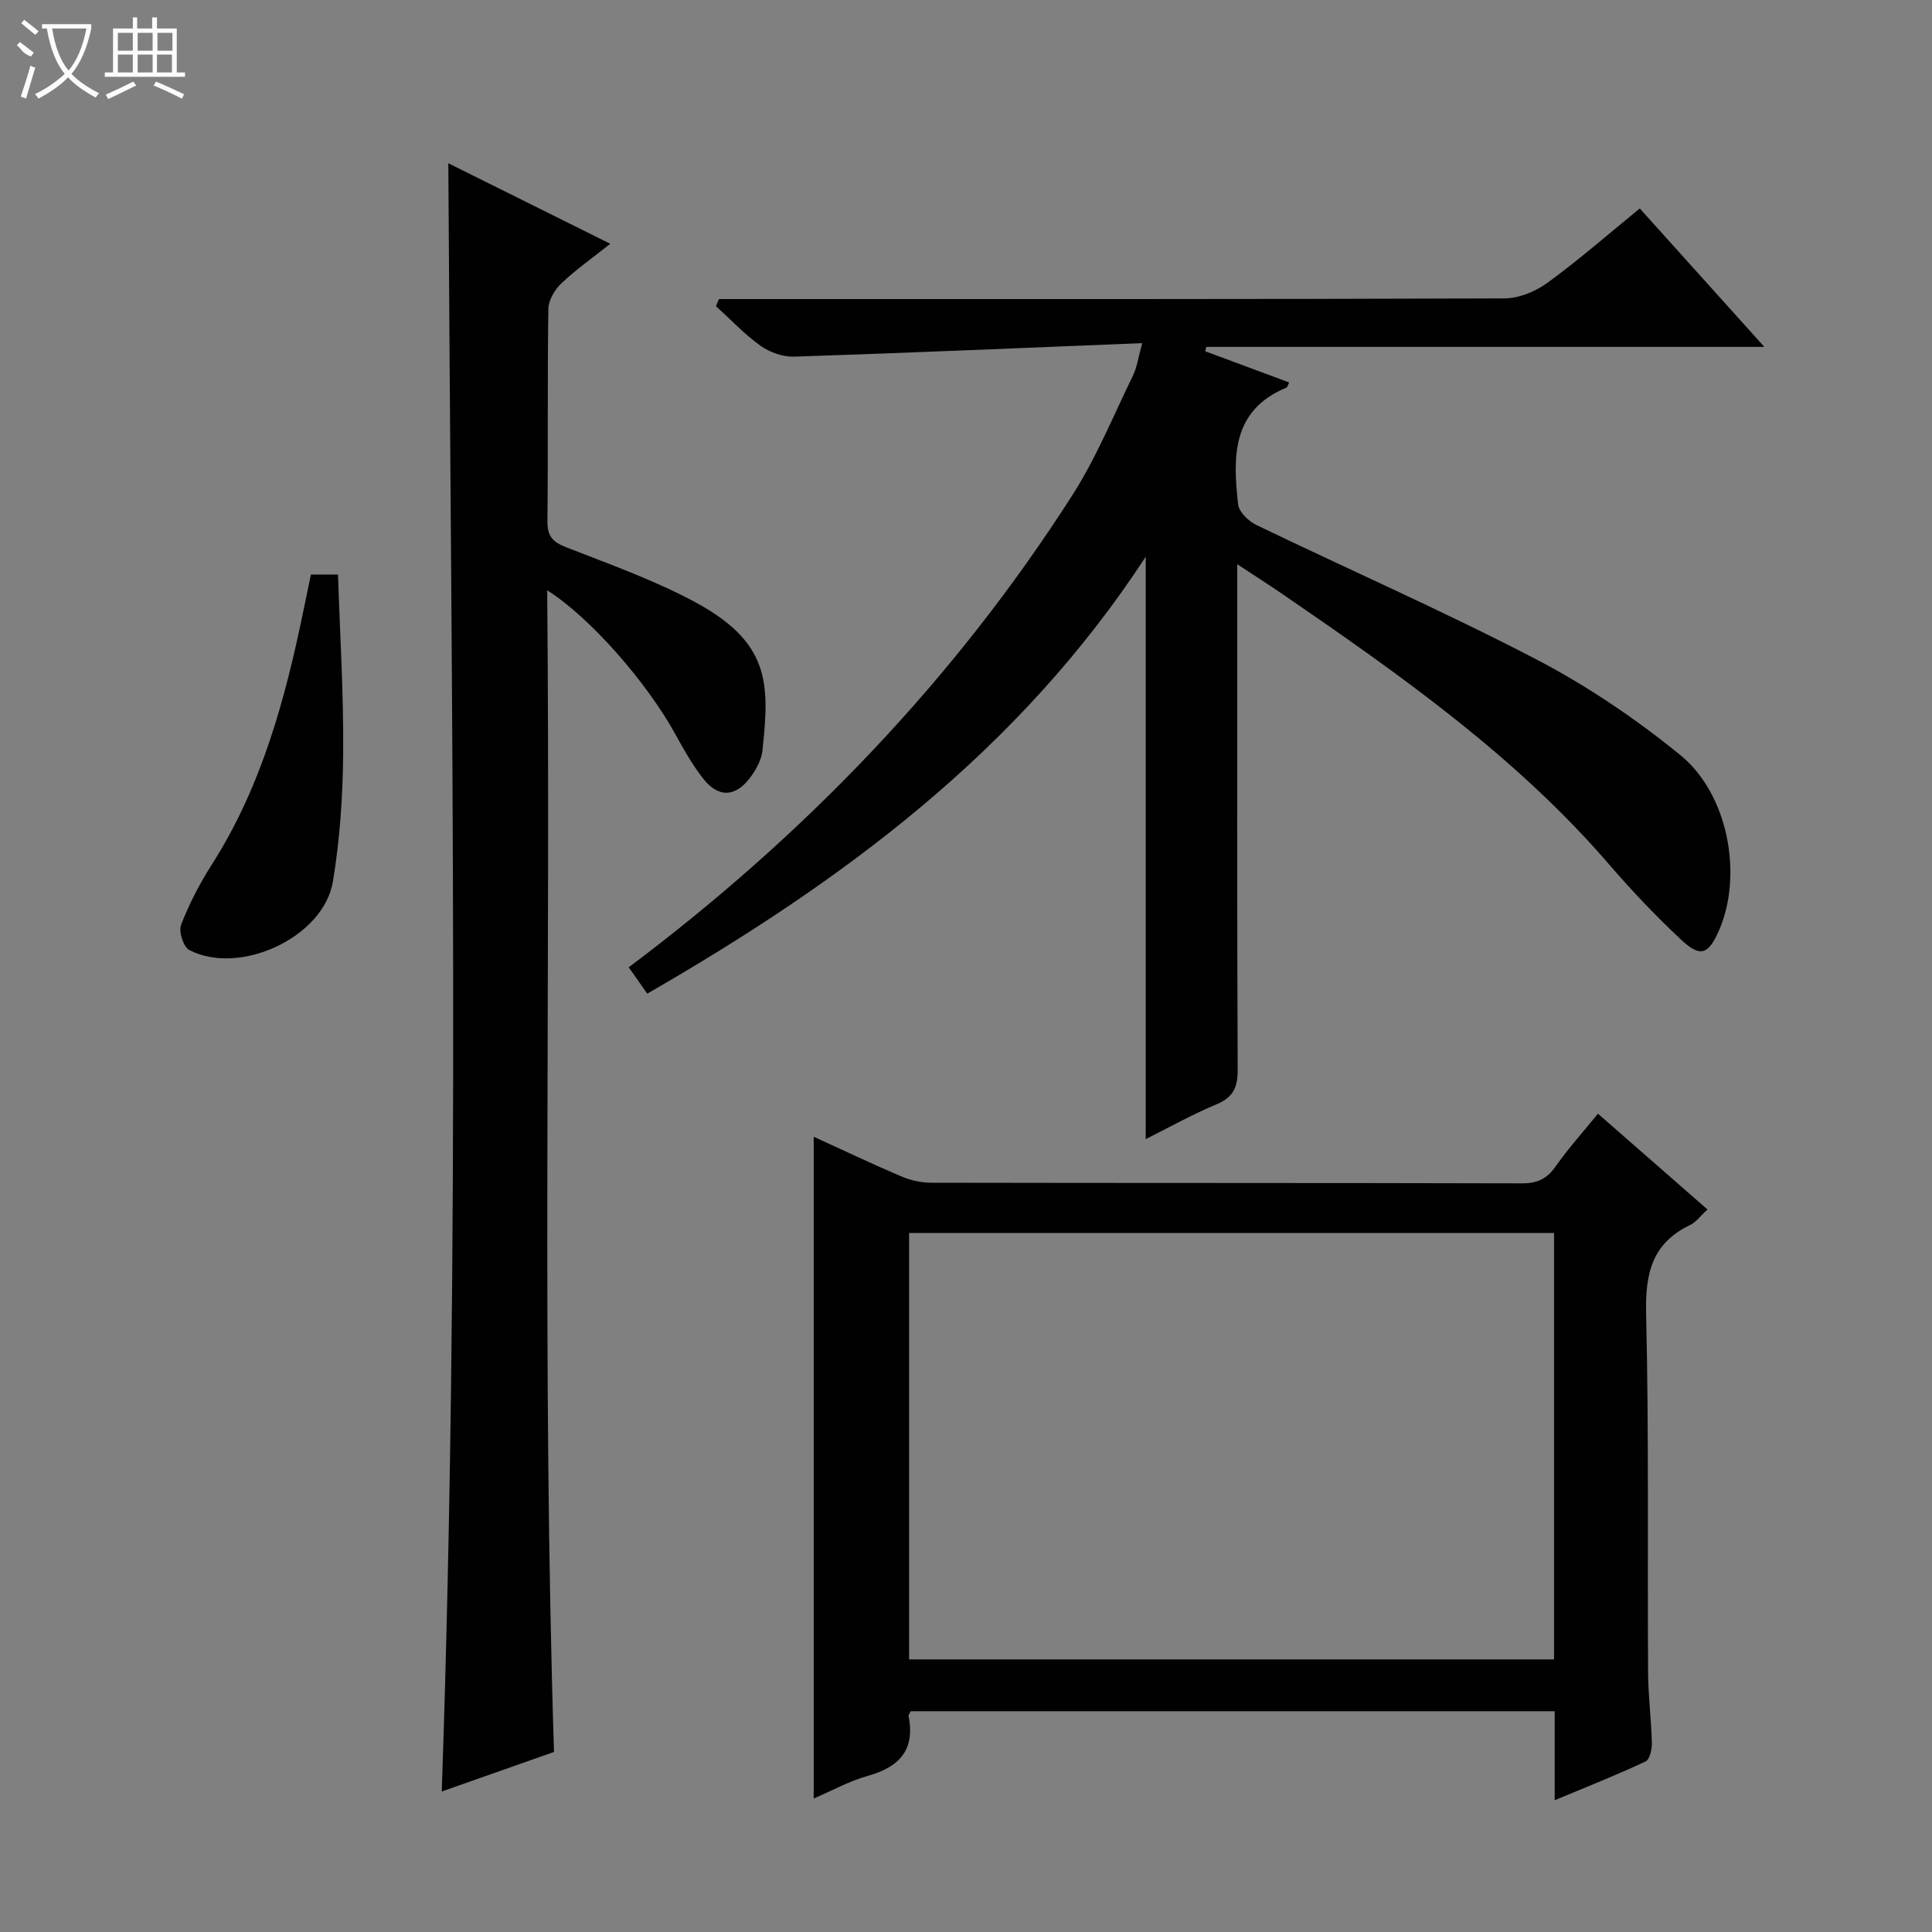 <svg enable-background="new 0 0 400 400" viewBox="0 0 400 400" xmlns="http://www.w3.org/2000/svg"><rect x="0" y="0" width="400" height="400" fill="#808080" stroke="none"/><g fill="#010102"><path d="m339.5 43.16c8.6 9.55 16.9 18.78 25.79 28.66-39.09 0-77.32 0-115.54 0-.07.3-.14.61-.21.91 5.78 2.15 11.56 4.3 17.36 6.45-.26.51-.33.98-.56 1.07-11.36 4.71-11.08 14.39-10.01 24.15.17 1.56 2.12 3.48 3.72 4.26 19.32 9.32 39 17.95 58.01 27.85 10.53 5.48 20.58 12.29 29.8 19.79 10.01 8.15 12.98 24.9 8.09 36.22-2.22 5.13-3.89 5.79-7.9 2.03-5.21-4.88-10.17-10.09-14.83-15.5-19.34-22.46-43.3-39.3-67.47-55.9-2.84-1.95-5.75-3.8-9.59-6.33v6.13c0 32.83-.06 65.65.09 98.48.02 3.65-.89 5.76-4.39 7.21-4.88 2.03-9.52 4.64-14.65 7.2 0-39.99 0-79.42 0-120.57-26.31 40.28-62.73 67.13-103.21 90.46-.58-.84-1.24-1.77-1.89-2.71-.57-.81-1.14-1.62-1.94-2.75 36.33-27.26 67.37-59.48 91.84-97.73 4.98-7.79 8.52-16.51 12.6-24.87.77-1.58 1-3.44 1.88-6.63-24.58.99-48.3 2.02-72.04 2.8-2.31.08-5.03-.87-6.94-2.22-3.35-2.38-6.21-5.45-9.28-8.23.21-.49.41-.98.62-1.47h5.15c52.49 0 104.98.05 157.47-.14 2.99-.01 6.41-1.41 8.87-3.2 6.45-4.69 12.47-9.96 19.16-15.42z"/><path d="m321.88 372.72c0-6.9 0-12.52 0-18.43-44.64 0-89 0-133.32 0-.21.44-.5.75-.45 1 1.41 7.03-1.93 10.57-8.46 12.39-3.77 1.05-7.28 3.01-11.18 4.68 0-45.83 0-91.15 0-137.01 6.03 2.75 11.98 5.59 18.04 8.17 1.91.82 4.11 1.34 6.18 1.35 40.81.08 81.61.02 122.42.13 3.21.01 5.19-.96 7-3.55 2.57-3.66 5.58-7 8.73-10.87 7.59 6.63 15.05 13.15 22.68 19.83-1.43 1.3-2.37 2.63-3.65 3.24-7.87 3.78-9.26 10.07-9.06 18.32.59 24.8.26 49.63.41 74.44.03 4.81.67 9.61.78 14.43.03 1.32-.44 3.45-1.3 3.85-5.97 2.8-12.1 5.22-18.82 8.03zm-133.66-29.16h133.53c0-29.61 0-58.85 0-88.29-44.6 0-88.96 0-133.53 0z"/><path d="m114.7 362.72c-7.57 2.67-15.34 5.41-23.24 8.19 3.87-112.37 1.97-224.48 1.36-337.11 10.82 5.38 21.85 10.86 33.53 16.67-3.64 2.9-7.12 5.34-10.16 8.23-1.37 1.3-2.64 3.49-2.66 5.29-.21 14.66-.03 29.33-.19 43.99-.03 3.07 1.14 4.25 3.87 5.32 8.81 3.44 17.79 6.65 26.13 11.05 16.18 8.54 16.01 17.06 14.52 31.03-.22 2.02-1.4 4.14-2.68 5.79-3.01 3.89-6.48 3.97-9.53.11-2.25-2.85-4.07-6.07-5.82-9.26-5.93-10.77-17.66-24.21-26.54-29.8.75 80.39-1.13 160.26 1.41 240.5z"/><path d="m64.37 118.95h5.61c.4 12.34 1.17 24.59 1.07 36.83-.07 8.93-.66 17.96-2.13 26.76-1.92 11.51-19.26 19.57-29.72 14.16-1.22-.63-2.25-3.84-1.71-5.22 1.66-4.31 3.82-8.49 6.31-12.39 10.4-16.27 15.29-34.48 19.11-53.09.47-2.25.93-4.49 1.46-7.05z"/></g><path d="m6.4 11.7c-2-.8-1.9-1.6-2.9-2.3l.6-.7c.9.7 1.9 1.4 2.9 2.2zm-2.1 8.3c.7-2.1 1.4-4.2 2-6.4.2.1.6.3 1 .4-.7 2.3-1.3 4.4-1.9 6.4zm3-12.8c-1.1-.9-2.1-1.7-2.9-2.4l.6-.7c1 .8 2 1.5 3 2.4zm1.4-1.3v-.9h10.2v.9c-.9 4.2-2.3 7.3-4.1 9.4 1.3 1.4 3.2 2.7 5.7 4-.2.2-.4.5-.7.9-2.5-1.4-4.4-2.7-5.7-4.2-1.4 1.5-3.5 3-6.1 4.4 0 0 0 0-.1-.1-.3-.4-.5-.7-.7-.8 2.7-1.3 4.7-2.8 6.2-4.2-1.8-2.2-3-5.3-3.7-9.4zm9.2 0h-7.1c.6 3.8 1.7 6.7 3.4 8.7 1.7-2 2.9-4.8 3.7-8.7z" fill="#fbfcfa"/><path d="m31.6 3.6h.9v2.3h4.1v9.1h1.7v.9h-16.6v-.9h1.7v-9.1h4.1v-2.3h.9v2.3h3.1v-2.3zm-4 13.3.6.8c-1.9.9-3.8 1.9-5.8 2.8-.2-.3-.3-.6-.5-.9 2-.9 3.9-1.8 5.7-2.7zm-3.2-10.1v3.7h3.1v-3.7zm0 4.5v3.7h3.1v-3.7zm4.1-4.5v3.7h3.1v-3.7zm0 4.5v3.7h3.1v-3.7zm9.1 9.1c-2.1-1.1-4.1-2-5.8-2.7l.5-.8c2.2.9 4.1 1.8 5.8 2.6l-.4.9zm-1.9-13.6h-3.1v3.7h3.1zm-3.2 4.5v3.7h3.1v-3.7z" fill="#fbfcfa"/></svg>